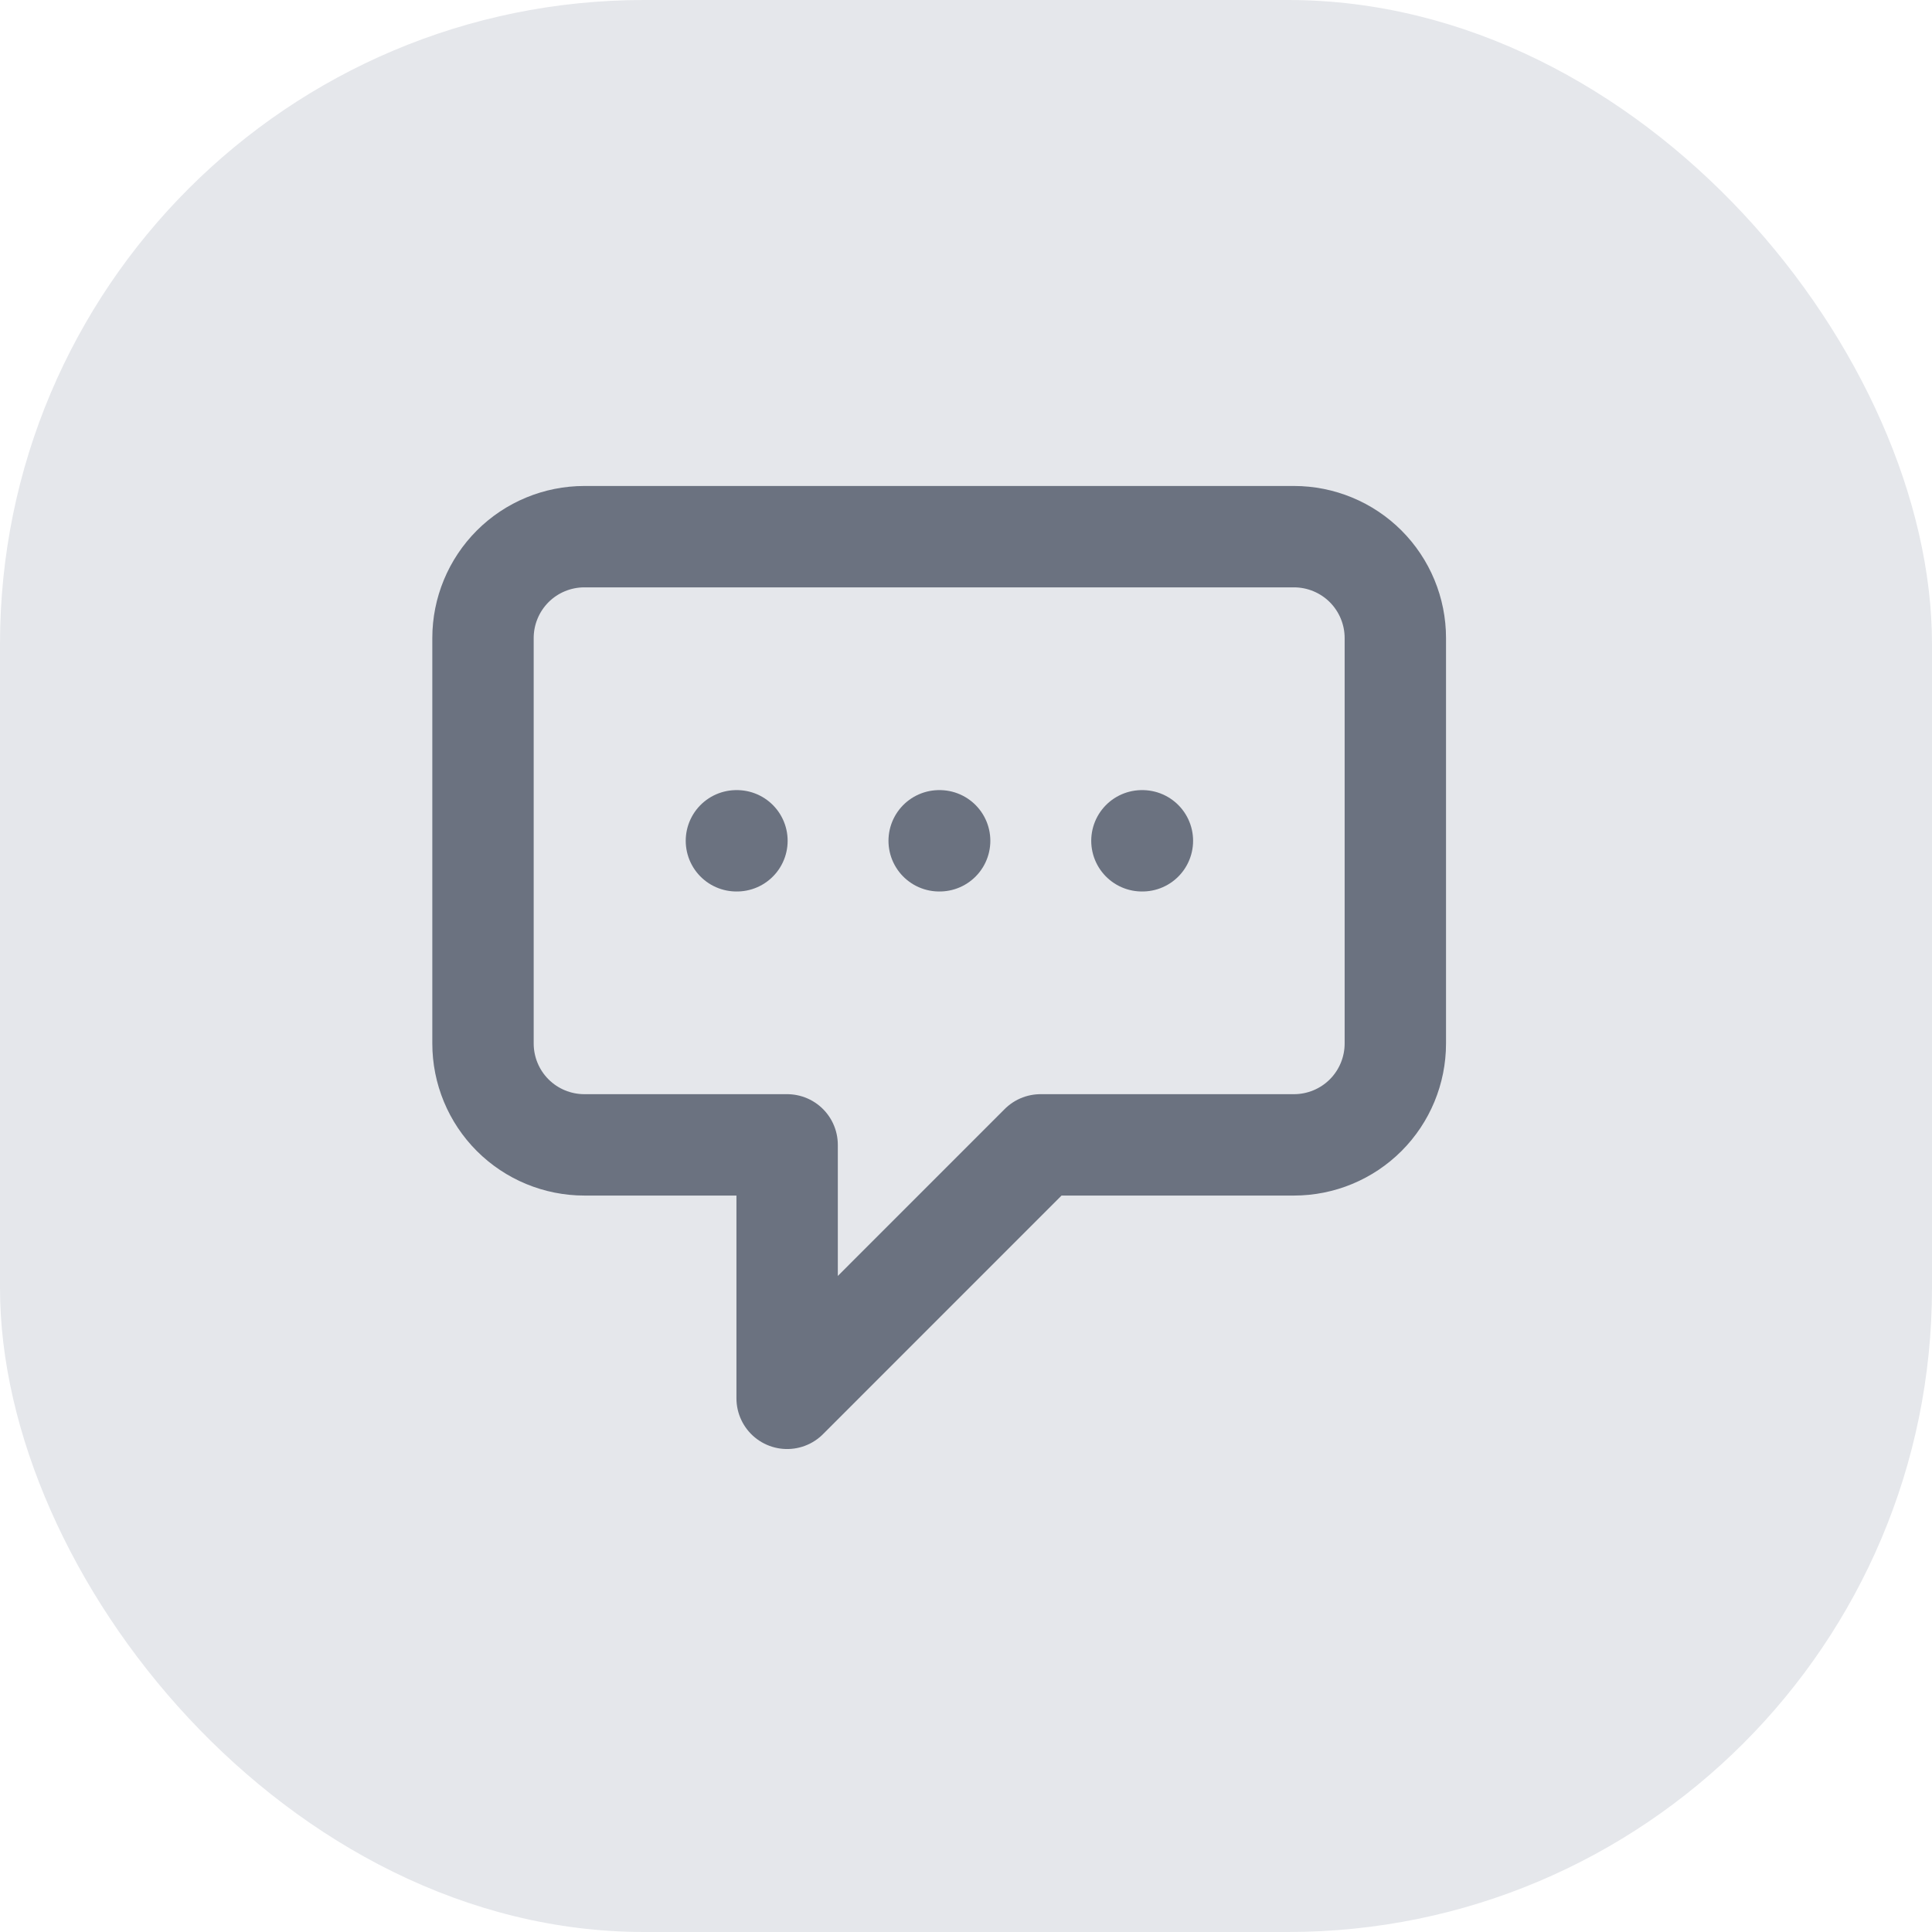 <svg width="36" height="36" viewBox="0 0 36 36" fill="none" xmlns="http://www.w3.org/2000/svg">
<rect width="36" height="36" rx="12" fill="#E5E7EB"/>
<path d="M13.722 15.667H13.732M17.5 15.667H17.509M21.278 15.667H21.287M14.667 21.333H10.889C10.388 21.333 9.907 21.134 9.553 20.78C9.199 20.426 9 19.945 9 19.444V11.889C9 11.388 9.199 10.908 9.553 10.553C9.907 10.199 10.388 10 10.889 10H24.111C24.612 10 25.093 10.199 25.447 10.553C25.801 10.908 26 11.388 26 11.889V19.444C26 19.945 25.801 20.426 25.447 20.78C25.093 21.134 24.612 21.333 24.111 21.333H19.389L14.667 26.056V21.333Z" stroke="#6B7280" stroke-width="1.889" stroke-linecap="round" stroke-linejoin="round"/>
</svg>
